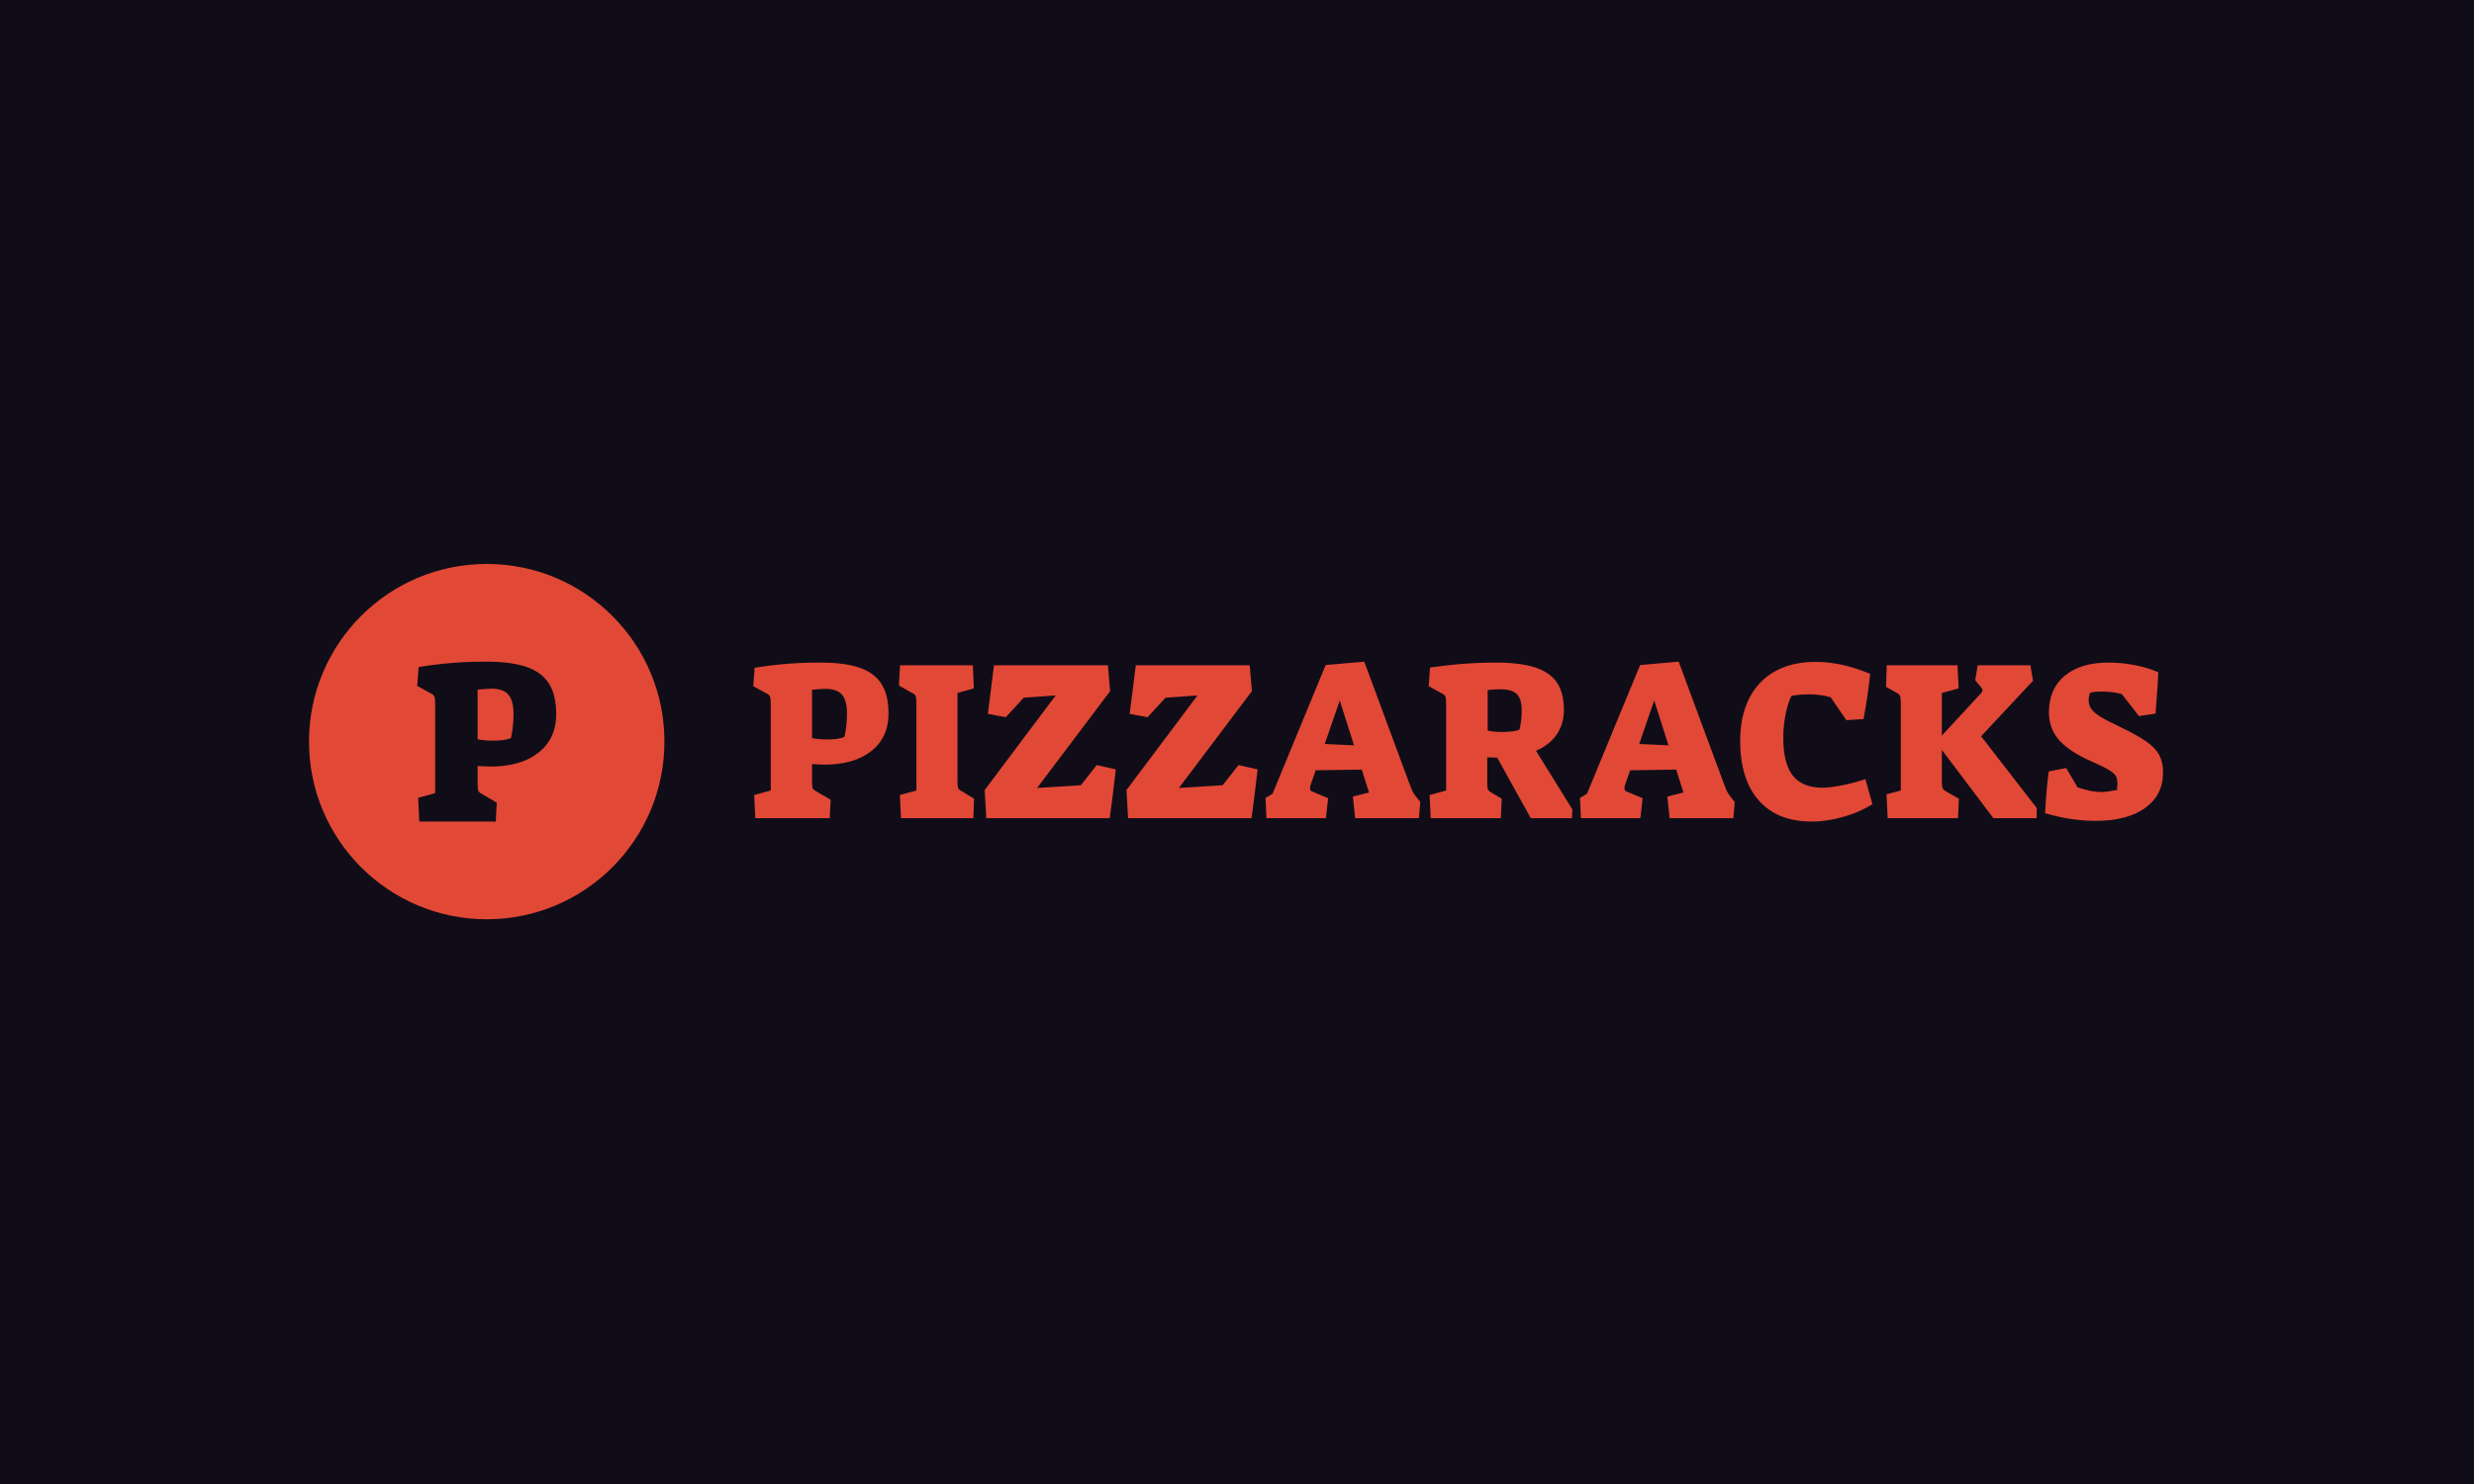 <svg xmlns="http://www.w3.org/2000/svg" version="1.1" xmlns:xlink="http://www.w3.org/1999/xlink" xmlns:svgjs="http://svgjs.dev/svgjs" width="100%" height="100%" viewBox="0 0 1000 600"><rect width="1000" height="600" x="0" y="0" fill="#100d18fb"/><g><circle r="166.667" cx="456.462" cy="478.684" fill="#e24836fb" transform="matrix(0.431,0,0,0.431,0,93.525)"/><path d="M393.245 553.684L392.152 531.392L408.127 527.019L408.127 443.682Q408.127 438.003 407.246 436.15Q406.366 434.297 402.66 432.748L402.66 432.748L391.302 426.431L392.608 408.695Q409.22 406.083 424.102 404.868Q438.953 403.684 456.021 403.684L456.021 403.684Q479.619 403.684 493.954 408.695Q508.289 413.737 514.94 424.457Q521.622 435.178 521.622 452.884L521.622 452.884Q521.622 475.844 505.1 488.964Q488.609 502.084 459.939 502.084L459.939 502.084L447.912 501.629L447.912 518.272Q447.912 523.496 448.702 525.045Q449.461 526.563 452.529 528.112L452.529 528.112L465.861 535.978L464.981 553.684L393.245 553.684ZM461.913 477.818Q473.727 477.818 479.194 475.389L479.194 475.389Q481.593 464.698 481.593 452.884L481.593 452.884Q481.593 439.977 476.673 434.51Q471.753 429.043 460.82 429.043L460.82 429.043Q457.115 429.043 447.912 429.924L447.912 429.924L447.912 476.482Q453.835 477.818 461.913 477.818L461.913 477.818Z " fill="#100d18fb" transform="matrix(0.431,0,0,0.431,0,93.525)"/><path d="M708.353 550.492L707.289 528.802L722.833 524.547L722.833 443.459Q722.833 437.933 721.976 436.131Q721.119 434.328 717.514 432.821L717.514 432.821L706.462 426.674L707.732 409.417Q723.897 406.875 738.377 405.693Q752.827 404.541 769.434 404.541L769.434 404.541Q792.395 404.541 806.343 409.417Q820.291 414.322 826.763 424.754Q833.264 435.185 833.264 452.413L833.264 452.413Q833.264 474.754 817.189 487.52Q801.143 500.286 773.247 500.286L773.247 500.286L761.544 499.842L761.544 516.036Q761.544 521.119 762.313 522.626Q763.052 524.104 766.036 525.611L766.036 525.611L779.009 533.264L778.152 550.492L708.353 550.492ZM775.167 476.674Q786.663 476.674 791.982 474.31L791.982 474.31Q794.316 463.908 794.316 452.413L794.316 452.413Q794.316 439.854 789.529 434.535Q784.742 429.216 774.104 429.216L774.104 429.216Q770.498 429.216 761.544 430.073L761.544 430.073L761.544 475.374Q767.307 476.674 775.167 476.674L775.167 476.674ZM844.966 550.492L843.903 528.802L859.417 524.547L859.417 443.046Q859.417 437.52 858.589 435.717Q857.732 433.885 854.098 432.407L854.098 432.407L843.046 426.024L844.109 407.082L912.401 407.082L913.258 428.802L897.951 433.057L897.951 516.036Q897.951 521.119 898.69 522.626Q899.429 524.104 902.62 525.611L902.62 525.611L913.465 532.2L912.845 550.492L844.966 550.492ZM924.96 550.492L923.483 524.104L990.061 435.392L960.067 437.52L943.252 455.812L926.438 452.62L932.2 407.082L1038.997 407.082L1041.125 431.343L972.626 522.183L1013.672 519.641L1028.566 500.699L1046.444 504.748Q1042.839 536.249 1040.711 550.492L1040.711 550.492L924.96 550.492ZM1057.939 550.492L1056.462 524.104L1123.04 435.392L1093.046 437.52L1076.231 455.812L1059.417 452.62L1065.179 407.082L1171.976 407.082L1174.104 431.343L1105.605 522.183L1146.651 519.641L1161.544 500.699L1179.423 504.748Q1175.817 536.249 1173.69 550.492L1173.69 550.492L1057.939 550.492ZM1187.726 550.492L1186.869 531.55L1193.459 527.502L1243.252 406.875L1279.423 403.684L1321.976 518.578Q1324.104 524.104 1324.96 525.817Q1325.817 527.502 1328.152 530.486L1328.152 530.486L1331.994 535.392L1330.693 550.492L1270.912 550.492L1268.784 530.28L1283.885 526.438L1277.088 504.955L1233.885 505.605L1229.216 518.991Q1228.566 520.912 1228.566 522.183L1228.566 522.183Q1228.566 523.69 1229.098 524.429Q1229.63 525.167 1230.93 525.611L1230.93 525.611L1245.587 531.757L1243.459 550.492L1187.726 550.492ZM1269.848 482.2L1256.462 440.061L1242.395 480.93L1269.848 482.2ZM1341.775 550.492L1340.711 528.802L1356.225 524.547L1356.225 443.459Q1356.225 437.933 1355.398 436.131Q1354.541 434.328 1350.906 432.821L1350.906 432.821L1339.854 426.674L1341.125 409.21Q1373.04 404.541 1402.62 404.541L1402.62 404.541Q1425.611 404.541 1439.647 409.121Q1453.684 413.672 1460.185 423.365Q1466.657 433.057 1466.657 449.015L1466.657 449.015Q1466.657 462.195 1459.86 472.094Q1453.034 481.994 1440.504 487.313L1440.504 487.313L1474.547 542.189L1474.31 550.492L1435.599 550.492L1404.098 493.696L1394.76 493.459L1394.76 517.307Q1394.76 522.419 1395.498 523.778Q1396.237 525.167 1399.222 526.881L1399.222 526.881L1408.353 532.2L1407.525 550.492L1341.775 550.492ZM1408.353 469.641Q1419.641 469.641 1424.96 467.514L1424.96 467.514Q1427.088 459.86 1427.088 449.222L1427.088 449.222Q1427.088 438.583 1422.508 434.121Q1417.927 429.63 1407.289 429.63L1407.289 429.63Q1401.349 429.63 1395.173 430.28L1395.173 430.28L1395.173 468.371Q1400.699 469.641 1408.353 469.641L1408.353 469.641ZM1482.614 550.492L1481.757 531.55L1488.377 527.502L1538.14 406.875L1574.31 403.684L1616.864 518.578Q1618.991 524.104 1619.848 525.817Q1620.705 527.502 1623.04 530.486L1623.04 530.486L1626.881 535.392L1625.611 550.492L1565.8 550.492L1563.672 530.28L1578.802 526.438L1571.976 504.955L1528.802 505.605L1524.103 518.991Q1523.483 520.912 1523.483 522.183L1523.483 522.183Q1523.483 523.69 1524.015 524.429Q1524.547 525.167 1525.817 525.611L1525.817 525.611L1540.504 531.757L1538.377 550.492L1482.614 550.492ZM1564.736 482.2L1551.349 440.061L1537.313 480.93L1564.736 482.2ZM1699.222 553.684Q1666.864 553.684 1649.429 533.885Q1631.994 514.115 1631.994 477.945L1631.994 477.945Q1631.994 454.955 1640.386 438.258Q1648.778 421.562 1664.736 412.726Q1680.693 403.891 1702.62 403.891L1702.62 403.891Q1727.502 403.891 1753.891 415.179L1753.891 415.179Q1751.97 434.328 1747.715 457.526L1747.715 457.526L1731.55 458.589L1716.864 437.076Q1707.525 434.328 1696.237 434.328L1696.237 434.328Q1687.726 434.328 1680.073 435.806L1680.073 435.806Q1676.674 442.395 1674.547 453.27Q1672.419 464.115 1672.419 475.167L1672.419 475.167Q1672.419 498.778 1681.018 510.185Q1689.647 521.562 1708.353 521.976L1708.353 521.976Q1715.8 521.976 1727.206 519.76Q1738.583 517.514 1749.429 513.908L1749.429 513.908L1756.018 537.313Q1744.966 544.523 1729.334 549.104Q1713.672 553.684 1699.222 553.684L1699.222 553.684ZM1770.291 550.492L1769.228 528.152L1782.614 524.547L1782.614 443.046Q1782.614 437.52 1781.875 435.717Q1781.137 433.885 1777.738 432.407L1777.738 432.407L1768.784 427.295L1769.434 407.082L1835.806 407.082L1836.869 428.802L1821.119 433.057L1821.119 473.04L1858.353 432.821Q1859.21 431.994 1859.21 430.487L1859.21 430.487Q1859.21 429.423 1858.589 428.566L1858.589 428.566L1852.413 421.119L1854.748 407.082L1904.098 407.082L1906.668 421.562L1857.939 473.69L1910.067 540.918L1910.067 550.492L1869.434 550.492L1821.119 486.456L1821.119 516.036Q1821.119 520.705 1821.887 522.419Q1822.626 524.104 1825.817 525.817L1825.817 525.817L1837.076 532.2L1836.249 550.492L1770.291 550.492ZM1965.386 553.034Q1941.982 553.034 1917.927 545.823L1917.927 545.823Q1918.991 524.754 1921.355 506.669L1921.355 506.669L1937.726 503.477L1948.365 521.562Q1961.131 526.024 1970.912 526.024L1970.912 526.024Q1974.31 526.024 1985.392 524.104L1985.392 524.104Q1985.806 519.848 1985.806 518.371L1985.806 518.371Q1985.806 513.258 1984.121 510.599Q1982.407 507.939 1976.674 504.63Q1970.912 501.349 1956.018 494.76L1956.018 494.76Q1937.726 485.806 1929.629 475.492Q1921.562 465.179 1921.562 451.143L1921.562 451.143Q1921.562 429.216 1936.456 416.864Q1951.349 404.541 1977.295 404.541L1977.295 404.541Q1989.854 404.541 2002.295 406.994Q2014.736 409.417 2024.103 413.672L2024.103 413.672Q2023.69 425.611 2022.183 443.252L2022.183 443.252L2021.562 452.413L2006.018 454.748L1989.854 434.121Q1982.2 431.757 1970.705 431.757L1970.705 431.757Q1963.465 431.757 1959.86 433.057L1959.86 433.057Q1958.796 437.313 1958.796 439.647L1958.796 439.647Q1958.796 444.316 1961.131 447.833Q1963.465 451.349 1969.434 455.073Q1975.374 458.796 1987.076 464.322L1987.076 464.322Q2004.098 472.419 2012.845 478.566Q2021.562 484.742 2025.079 491.45Q2028.566 498.158 2028.566 507.732L2028.566 507.732Q2028.566 528.802 2011.781 540.918Q1994.966 553.034 1965.386 553.034L1965.386 553.034Z " fill="#e24836fb" transform="matrix(0.431,0,0,0.431,0,93.525)"/></g></svg>